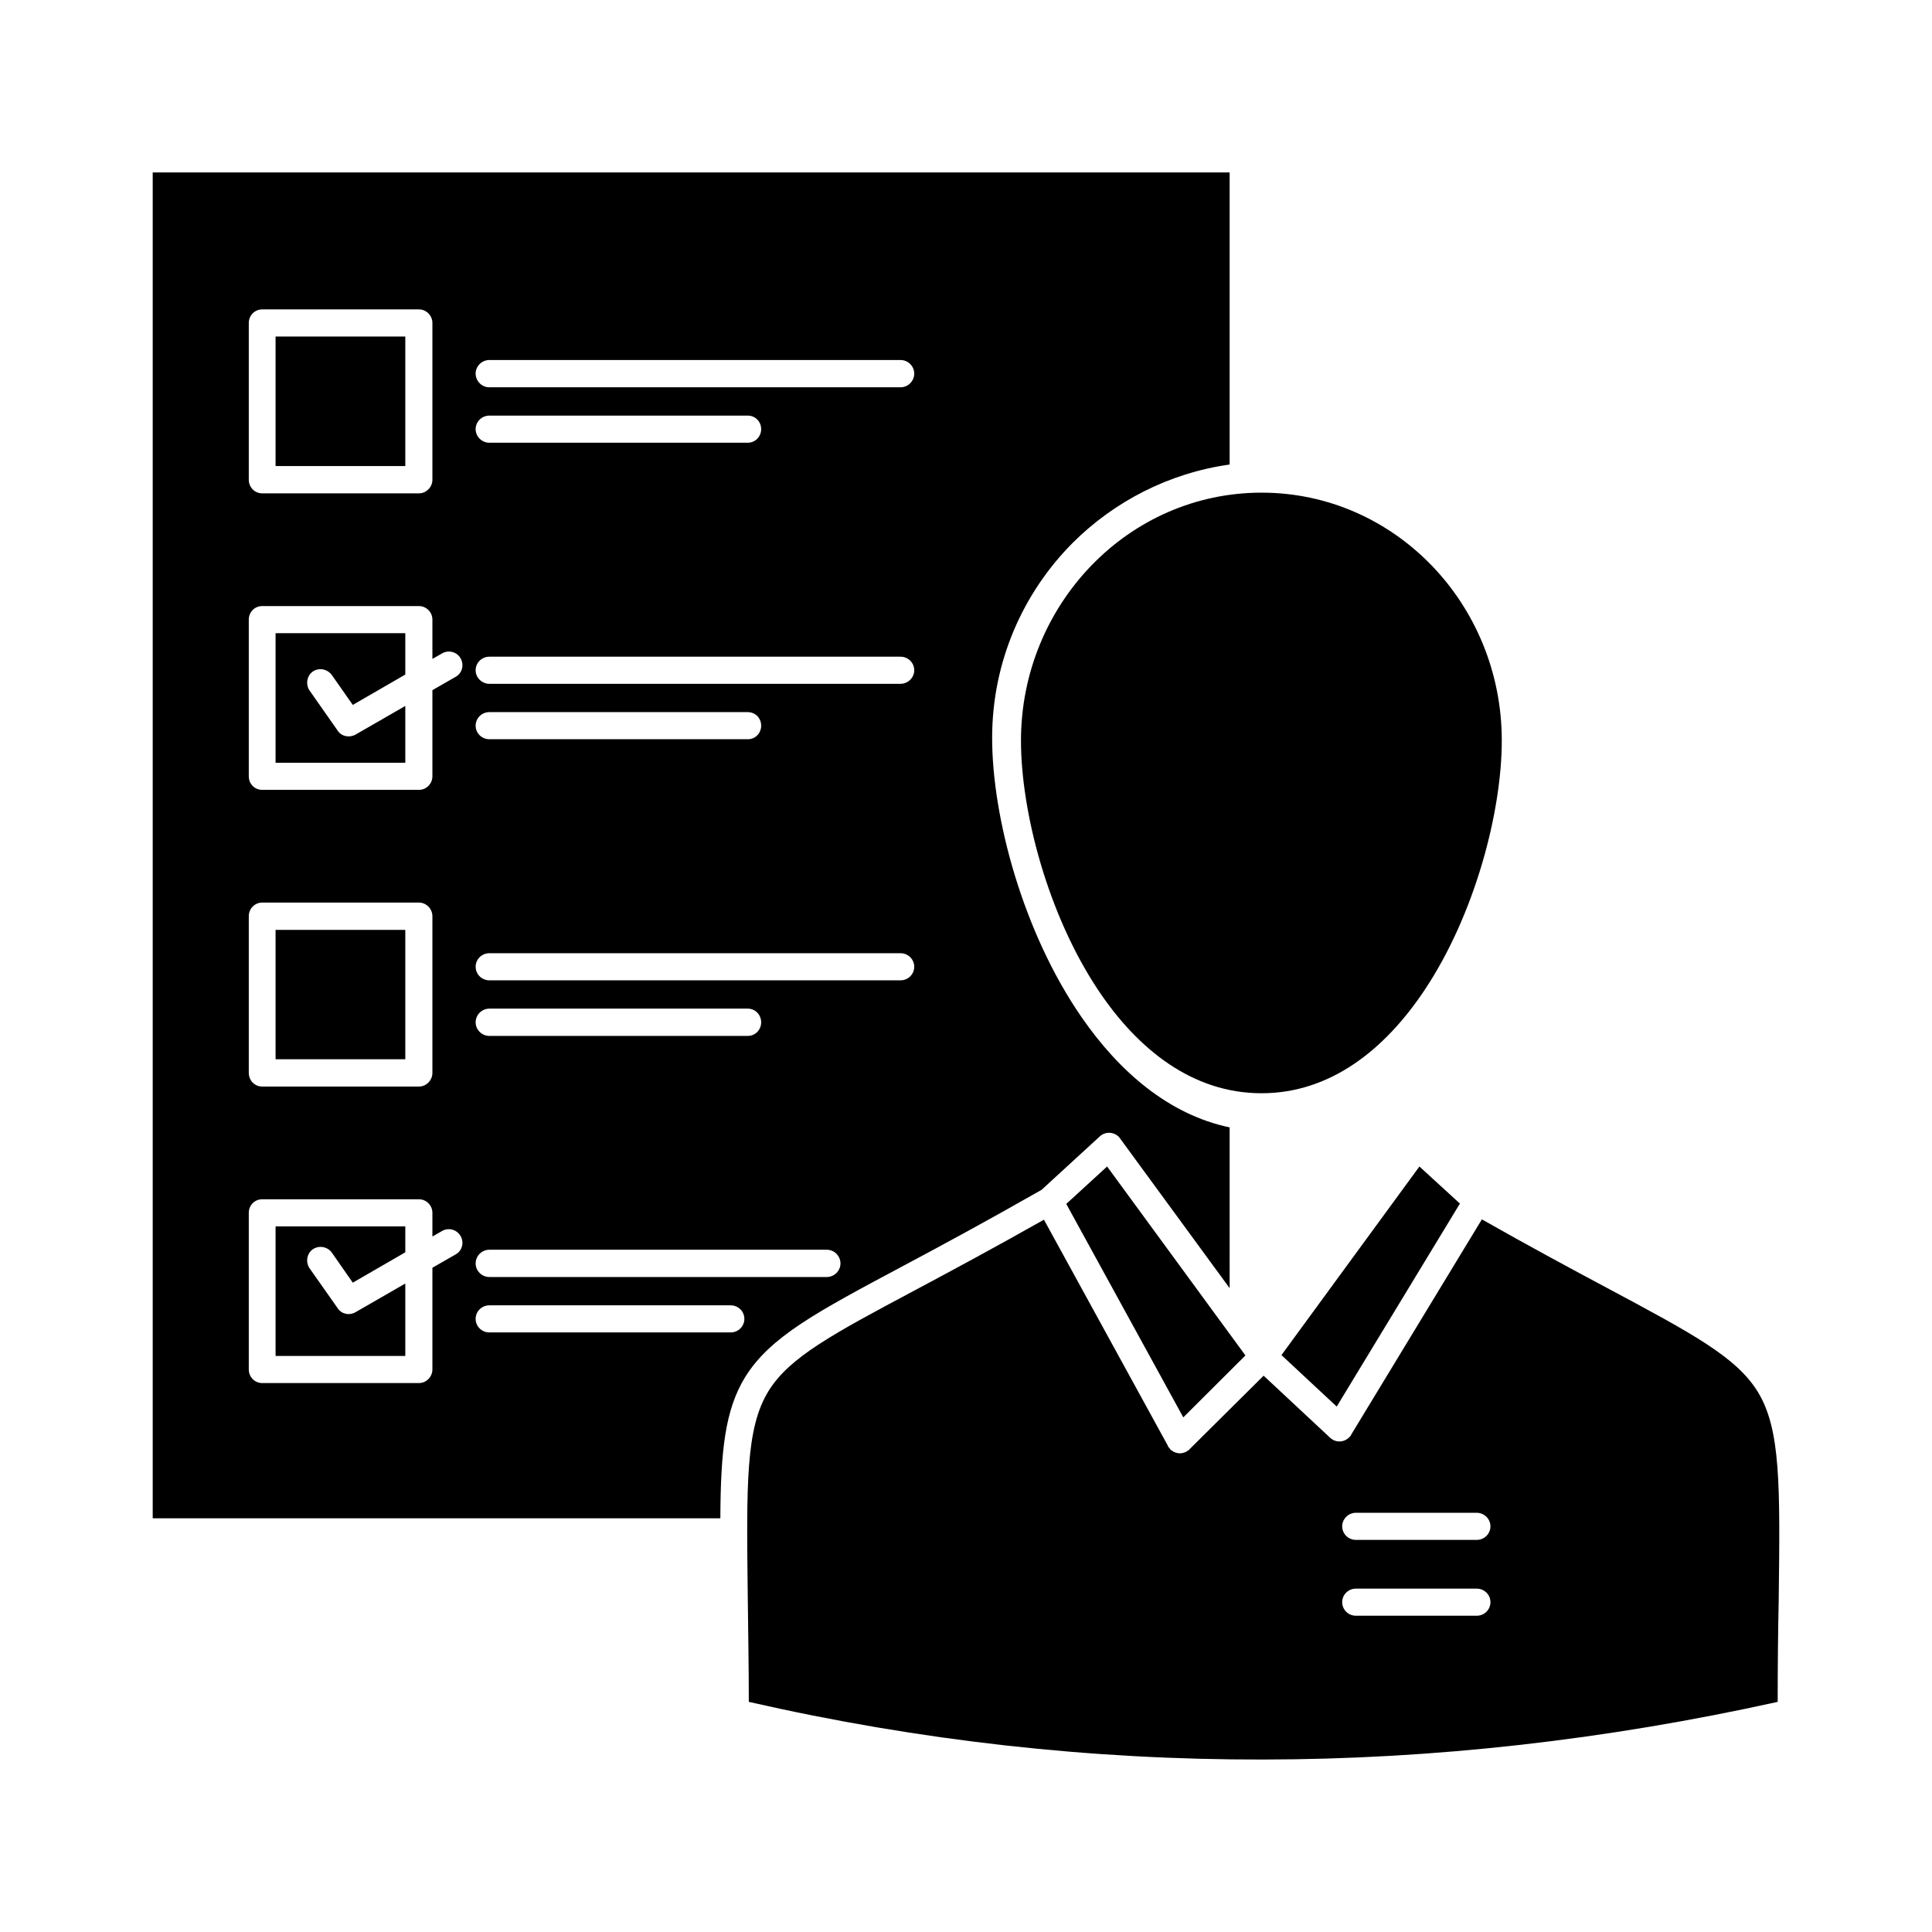 <?xml version="1.0" ?><!DOCTYPE svg  PUBLIC '-//W3C//DTD SVG 1.1//EN'  'http://www.w3.org/Graphics/SVG/1.1/DTD/svg11.dtd'><svg height="512px" style="enable-background:new 0 0 512 512;" version="1.1" viewBox="0 0 512 512" width="512px" xml:space="preserve" xmlns="http://www.w3.org/2000/svg" xmlns:xlink="http://www.w3.org/1999/xlink"><g id="B_-_118_x2C__Profile_x2C__Abilities_x2C__business_x2C__employee_x2C__job_x2C__man_x2C__resume_x2C__skills"><g><path d="M107.409,89.177h-34.38v34.334h34.38V89.177z M69.483,81.993h41.563    c1.908,0,3.545,1.636,3.545,3.593v41.562c0,1.957-1.637,3.593-3.545,3.593H69.483c-2.006,0-3.552-1.636-3.552-3.593V85.586    C65.932,83.629,67.478,81.993,69.483,81.993z M107.409,167.801h-34.38v34.334h34.38v-15.052l-13.188,7.594    c-1.638,0.91-3.729,0.5-4.729-1.045l-7.458-10.641c-1.092-1.592-0.73-3.866,0.815-5.002c1.638-1.137,3.913-0.729,5.097,0.91    l5.545,7.912l13.918-8.05V167.801z M69.483,160.618h41.563c1.908,0,3.545,1.59,3.545,3.593v10.412l2.546-1.455    c1.729-0.999,3.914-0.454,4.914,1.274c1,1.728,0.454,3.955-1.276,4.911l-6.184,3.547v22.829c0,2-1.637,3.593-3.545,3.593H69.483    c-2.006,0-3.552-1.592-3.552-3.593V164.21C65.932,162.208,67.478,160.618,69.483,160.618z M107.409,246.428h-34.38v34.287h34.38    V246.428z M69.483,239.196h41.563c1.908,0,3.545,1.638,3.545,3.593v41.519c0,2.001-1.637,3.639-3.545,3.639H69.483    c-2.006,0-3.552-1.638-3.552-3.639v-41.519C65.932,240.834,67.478,239.196,69.483,239.196z M107.409,325.006h-34.38v34.334h34.38    v-19.19l-13.188,7.594c-1.638,0.955-3.729,0.501-4.729-1.045l-7.458-10.596c-1.092-1.637-0.73-3.865,0.815-5.002    c1.638-1.137,3.913-0.772,5.097,0.863l5.545,7.958l13.918-8.049V325.006z M69.483,317.822h41.563c1.908,0,3.545,1.59,3.545,3.593    v6.275l2.546-1.457c1.729-0.999,3.914-0.408,4.914,1.32c1,1.682,0.454,3.909-1.276,4.864l-6.184,3.547v26.968    c0,1.954-1.637,3.593-3.545,3.593H69.483c-2.006,0-3.552-1.639-3.552-3.593v-41.518C65.932,319.412,67.478,317.822,69.483,317.822    z M129.688,102.638c-2,0-3.638-1.638-3.638-3.638c0-1.955,1.638-3.593,3.638-3.593h108.956c2,0,3.637,1.638,3.637,3.593    c0,2-1.637,3.638-3.637,3.638H129.688z M129.688,117.326c-2,0-3.638-1.638-3.638-3.593c0-2,1.638-3.593,3.638-3.593h68.484    c2,0,3.545,1.592,3.545,3.593c0,1.955-1.546,3.593-3.545,3.593H129.688z M129.688,181.217c-2,0-3.638-1.638-3.638-3.593    c0-2,1.638-3.593,3.638-3.593h108.956c2,0,3.637,1.592,3.637,3.593c0,1.955-1.637,3.593-3.637,3.593H129.688z M129.688,195.905    c-2,0-3.638-1.591-3.638-3.593c0-2,1.638-3.591,3.638-3.591h68.484c2,0,3.545,1.59,3.545,3.591c0,2.002-1.546,3.593-3.545,3.593    H129.688z M129.688,259.797c-2,0-3.638-1.591-3.638-3.594c0-2,1.638-3.591,3.638-3.591h108.956c2,0,3.637,1.59,3.637,3.591    c0,2.003-1.637,3.594-3.637,3.594H129.688z M129.688,274.53c-2,0-3.638-1.638-3.638-3.593c0-2,1.638-3.639,3.638-3.639h68.484    c2,0,3.545,1.639,3.545,3.639c0,1.955-1.546,3.593-3.545,3.593H129.688z M129.688,338.422c-2,0-3.638-1.637-3.638-3.594    c0-2,1.638-3.637,3.638-3.637h89.4c2.006,0,3.644,1.637,3.644,3.637c0,1.957-1.638,3.594-3.644,3.594H129.688z M129.688,353.109    c-2,0-3.638-1.591-3.638-3.593c0-2.001,1.638-3.591,3.638-3.591h63.939c2,0,3.637,1.59,3.637,3.591    c0,2.002-1.637,3.593-3.637,3.593H129.688z M339.6,359.112l14.643,13.642l32.65-53.796l-10.735-9.821L339.6,359.112z     M282.573,319.05l31.013,56.57l16.463-16.416l-36.655-50.067L282.573,319.05z M325.866,298.769    c-16.009-3.365-29.197-14.642-39.294-29.286c-15.457-22.419-23.645-52.842-23.645-73.941c0-20.19,8.188-38.471,21.376-51.703    c11.003-10.96,25.461-18.464,41.563-20.737V45.704H40.47v356.654h150.427c0.092-18.1,1.276-28.739,6.551-37.38    c6.637-10.687,18.732-17.145,42.017-29.559c9.82-5.229,21.646-11.597,36.558-20.099l15.464-14.188    c1.453-1.32,3.729-1.229,5.092,0.227l29.288,40.017V298.769z M359.332,408.088c-1.999,0-3.637-1.592-3.637-3.592    c0-1.956,1.638-3.593,3.637-3.593h32.013c2,0,3.638,1.637,3.638,3.593c0,2-1.638,3.592-3.638,3.592H359.332z M359.332,428.188    c-1.999,0-3.637-1.591-3.637-3.593c0-2,1.638-3.592,3.637-3.592h32.013c2,0,3.638,1.592,3.638,3.592    c0,2.002-1.638,3.593-3.638,3.593H359.332z M289.211,149.885c11.55-11.959,27.467-19.326,45.113-19.326    c17.642,0,33.559,7.367,45.108,19.326c11.458,11.869,18.556,28.285,18.556,46.384c0,18.826-7.098,46.064-20.469,66.12    c-10.545,15.826-25.008,27.331-43.195,27.331c-18.192,0-32.742-11.505-43.291-27.331c-13.373-20.055-20.464-47.293-20.464-66.12    C270.569,178.17,277.752,161.754,289.211,149.885z M425.91,341.332c-9.281-4.957-20.378-10.914-33.197-18.189l-34.564,56.934    c-0.092,0.271-0.27,0.546-0.547,0.772c-1.36,1.455-3.637,1.547-5.09,0.182l-17.641-16.462l-19.646,19.509v0.046l-0.093,0.044l0,0    v0.048l-0.093,0.044l0,0l-0.092,0.046v0.046l0,0l-0.086,0.045l0,0v0.046h-0.091l0,0l-0.093,0.09l0,0h-0.092l-0.185,0.138    l-0.085,0.046v0.043h-0.092v0.048h-0.092v0.044h-0.093l0,0l-0.185,0.046v0.046h-0.086l0,0l-0.091,0.046l0,0h-0.093l0,0v0.046l0,0    h-0.092l0,0h-0.092v0.045h-0.093l0,0h-0.085l0,0h-0.092v0.044h-0.094l0,0h-0.091l0,0h-0.093l0,0h-0.092h-0.177l0,0h-0.185l0,0    l-0.178-0.044l0,0h-0.092l0,0h-0.092l0,0l0,0h-0.093v-0.045h-0.092l0,0l0,0l-0.093-0.046h-0.084l0,0l-0.094-0.046l0,0    l-0.275-0.092l0,0l-0.092-0.044h-0.086v-0.048h-0.093v-0.043h-0.091v-0.046l0,0l-0.093-0.046l-0.092-0.092h-0.093v-0.044    l-0.178-0.092l0,0l-0.092-0.045v-0.046l0,0l-0.092-0.046v-0.044h-0.092v-0.048v-0.044h-0.093v-0.046v-0.046v-0.045h-0.085l0,0    v-0.044v-0.046l-0.093-0.046l0,0l-0.091-0.138l0,0l-0.185-0.227l0,0v-0.046l-0.179-0.181v-0.138l-32.834-59.89    c-13.096,7.414-24.376,13.461-33.834,18.509c-22.101,11.778-33.65,17.917-39.195,26.966c-6.005,9.823-5.821,24.329-5.459,54.615    c0.092,8.503,0.276,18.188,0.276,27.693c45.47,10.367,90.855,15.37,136.332,15.279c45.377-0.046,90.854-5.229,136.33-15.279    c0-9.141,0.093-18.599,0.271-26.966c0.368-30.559,0.546-45.247-5.545-55.206C460.191,359.658,448.464,353.382,425.91,341.332z" style="fill-rule:evenodd;clip-rule:evenodd;"/></g></g><g id="Layer_1"/></svg>